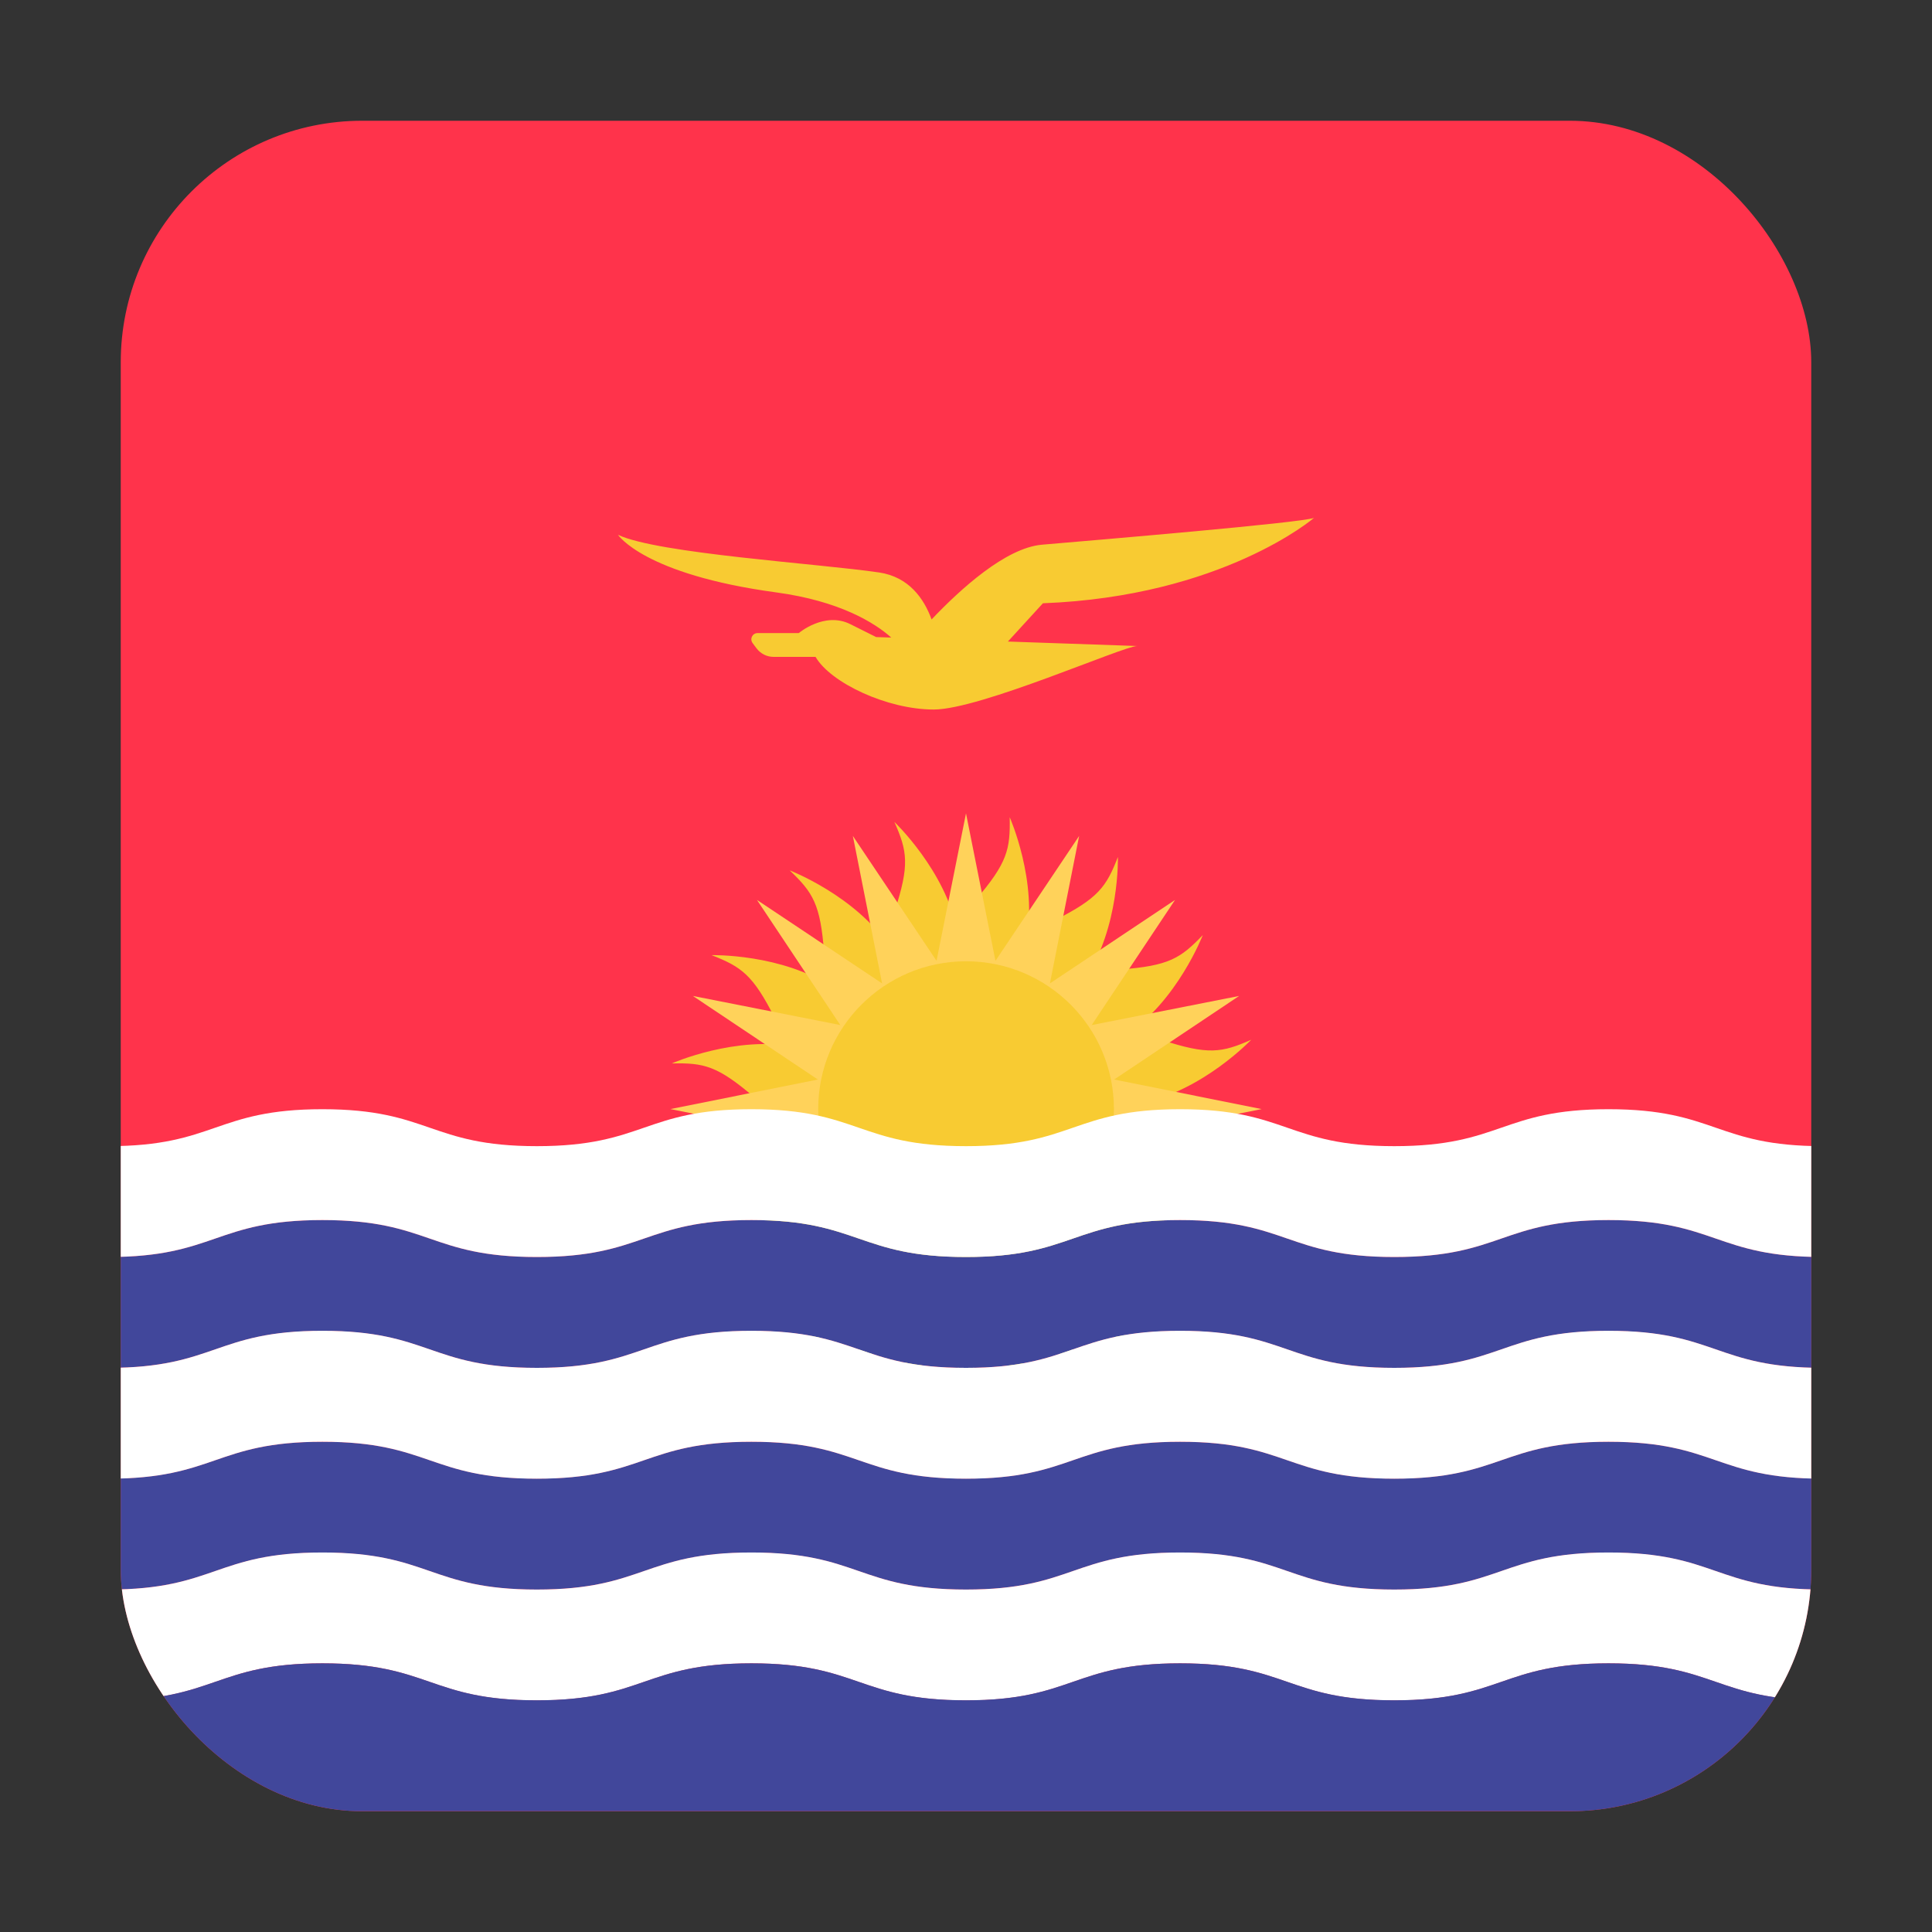 <svg width="16" height="16" viewBox="0 0 16 16" fill="none" xmlns="http://www.w3.org/2000/svg">
<rect x="0" y="0" width="16" height="16" fill="#333333" stroke="none"/>
<g clip-path="url(#clip0_5367_190924)">
<rect x="1" y="1" width="14" height="14" rx="2" fill="#FF334B"/>
<path d="M9.715 9.283C9.637 9.216 9.549 9.167 9.461 9.132C9.96 9.033 10.362 8.611 10.362 8.611C10.119 8.718 10.006 8.739 9.62 8.612C9.523 8.58 9.423 8.569 9.327 8.57C9.751 8.288 9.961 7.744 9.961 7.744C9.777 7.936 9.681 7.999 9.275 8.029C9.173 8.037 9.077 8.065 8.989 8.102C9.273 7.679 9.258 7.097 9.258 7.097C9.162 7.344 9.097 7.439 8.734 7.622C8.643 7.669 8.564 7.731 8.498 7.799C8.598 7.3 8.362 6.768 8.362 6.768C8.367 7.033 8.344 7.145 8.079 7.454C8.012 7.531 7.963 7.619 7.928 7.708C7.829 7.208 7.407 6.807 7.407 6.807C7.514 7.049 7.535 7.162 7.408 7.549C7.376 7.646 7.365 7.746 7.366 7.841C7.084 7.417 6.54 7.208 6.54 7.208C6.732 7.391 6.795 7.487 6.825 7.893C6.833 7.995 6.861 8.092 6.898 8.179C6.475 7.896 5.893 7.91 5.893 7.91C6.14 8.007 6.235 8.071 6.418 8.434C6.465 8.526 6.527 8.604 6.595 8.671C6.096 8.571 5.563 8.807 5.563 8.807C5.829 8.801 5.941 8.825 6.25 9.09C6.327 9.157 6.415 9.205 6.504 9.241C6.004 9.339 5.602 9.761 5.602 9.761C5.845 9.655 5.958 9.633 6.345 9.76C6.442 9.792 6.542 9.804 6.637 9.803C6.213 10.085 6.004 10.628 6.004 10.628C6.187 10.437 6.283 10.374 6.689 10.343C6.791 10.336 6.888 10.308 6.975 10.27C6.692 10.693 6.706 11.276 6.706 11.276C6.802 11.029 6.867 10.934 7.23 10.75C7.322 10.704 7.4 10.641 7.467 10.573C7.367 11.072 7.603 11.605 7.603 11.605C7.597 11.34 7.621 11.227 7.886 10.919C7.953 10.841 8.001 10.753 8.037 10.665C8.135 11.164 8.557 11.566 8.557 11.566C8.451 11.323 8.429 11.21 8.556 10.824C8.588 10.727 8.599 10.627 8.598 10.531C8.881 10.955 9.424 11.165 9.424 11.165C9.233 10.981 9.17 10.885 9.139 10.479C9.131 10.377 9.104 10.281 9.066 10.193C9.489 10.477 10.072 10.462 10.072 10.462C9.825 10.366 9.729 10.302 9.546 9.938C9.5 9.847 9.437 9.768 9.369 9.702C9.868 9.802 10.401 9.566 10.401 9.566C10.136 9.571 10.023 9.548 9.715 9.283Z" fill="#F8CB32"/>
<path d="M9.227 9.429L10.448 9.185L9.227 8.94L10.262 8.248L9.041 8.489L9.731 7.453L8.695 8.144L8.937 6.923L8.244 7.957L8 6.736L7.756 7.957L7.063 6.923L7.305 8.144L6.269 7.453L6.959 8.489L5.738 8.248L6.773 8.94L5.552 9.185L6.773 9.429L5.738 10.121L6.959 9.88L6.269 10.916L7.305 10.225L7.063 11.446L7.756 10.412L8 11.633L8.244 10.412L8.937 11.446L8.695 10.225L9.731 10.916L9.041 9.88L10.262 10.121L9.227 9.429Z" fill="#FFD25A"/>
<path d="M8 10.409C8.677 10.409 9.225 9.861 9.225 9.185C9.225 8.509 8.677 7.961 8 7.961C7.324 7.961 6.776 8.509 6.776 9.185C6.776 9.861 7.324 10.409 8 10.409Z" fill="#F8CB32"/>
<path d="M2.67 12.858C3.558 12.858 3.558 13.164 4.446 13.164C5.334 13.164 5.334 12.858 6.223 12.858C7.111 12.858 7.111 13.164 8 13.164C8.886 13.164 8.886 12.858 9.773 12.858C10.66 12.858 10.66 13.164 11.547 13.164C12.434 13.164 12.434 12.858 13.321 12.858C14.209 12.858 14.209 13.164 15.096 13.164C15.983 13.164 15.983 12.858 16.871 12.858C16.872 12.858 16.873 12.858 16.875 12.858V11.94C16.873 11.94 16.872 11.94 16.871 11.94C15.983 11.94 15.983 12.245 15.096 12.245C14.209 12.245 14.209 11.94 13.321 11.94C12.434 11.94 12.434 12.245 11.547 12.245C10.66 12.245 10.66 11.94 9.773 11.94C8.886 11.94 8.886 12.245 8 12.245C7.111 12.245 7.111 11.94 6.223 11.94C5.334 11.94 5.334 12.245 4.446 12.245C3.558 12.245 3.558 11.94 2.67 11.94C1.783 11.94 1.783 12.245 0.896 12.245C0.01 12.245 0.008 11.941 -0.875 11.94V12.858C0.008 12.859 0.01 13.164 0.896 13.164C1.783 13.164 1.783 12.858 2.67 12.858Z" fill="#41479B"/>
<path d="M-0.875 11.022C0.008 11.023 0.01 11.328 0.896 11.328C1.783 11.328 1.783 11.022 2.67 11.022C3.558 11.022 3.558 11.328 4.446 11.328C5.334 11.328 5.334 11.022 6.223 11.022C7.111 11.022 7.111 11.328 8 11.328C8.886 11.328 8.886 11.022 9.773 11.022C10.66 11.022 10.66 11.328 11.547 11.328C12.434 11.328 12.434 11.022 13.321 11.022C14.209 11.022 14.209 11.328 15.096 11.328C15.983 11.328 15.983 11.022 16.871 11.022C16.872 11.022 16.873 11.022 16.875 11.022V10.104C16.873 10.104 16.872 10.104 16.871 10.104C15.983 10.104 15.983 10.41 15.096 10.41C14.209 10.41 14.209 10.104 13.321 10.104C12.434 10.104 12.434 10.41 11.547 10.41C10.66 10.41 10.66 10.104 9.773 10.104C8.886 10.104 8.886 10.41 8 10.41C7.111 10.41 7.111 10.104 6.223 10.104C5.334 10.104 5.334 10.41 4.446 10.41C3.558 10.41 3.558 10.104 2.67 10.104C1.783 10.104 1.783 10.41 0.896 10.41C0.01 10.41 0.008 10.105 -0.875 10.104L-0.875 11.022Z" fill="#41479B"/>
<path d="M-0.875 13.776C0.008 13.777 0.01 14.082 0.896 14.082C1.783 14.082 1.783 13.775 2.67 13.775C3.558 13.775 3.558 14.082 4.446 14.082C5.334 14.082 5.334 13.775 6.223 13.775C7.111 13.775 7.111 14.082 8 14.082C8.886 14.082 8.886 13.775 9.773 13.775C10.66 13.775 10.66 14.082 11.547 14.082C12.434 14.082 12.434 13.775 13.321 13.775C14.209 13.775 14.209 14.082 15.096 14.082C15.983 14.082 15.983 13.775 16.871 13.775C16.872 13.775 16.873 13.776 16.875 13.776V12.857C16.873 12.857 16.872 12.857 16.871 12.857C15.983 12.857 15.983 13.164 15.096 13.164C14.209 13.164 14.209 12.857 13.321 12.857C12.434 12.857 12.434 13.164 11.547 13.164C10.66 13.164 10.66 12.857 9.773 12.857C8.886 12.857 8.886 13.164 8 13.164C7.111 13.164 7.111 12.857 6.223 12.857C5.334 12.857 5.334 13.164 4.446 13.164C3.558 13.164 3.558 12.857 2.67 12.857C1.783 12.857 1.783 13.164 0.896 13.164C0.01 13.164 0.008 12.858 -0.875 12.857L-0.875 13.776Z" fill="white"/>
<path d="M-0.875 11.94C0.008 11.941 0.01 12.246 0.896 12.246C1.783 12.246 1.783 11.94 2.67 11.94C3.558 11.94 3.558 12.246 4.446 12.246C5.334 12.246 5.334 11.94 6.223 11.94C7.111 11.94 7.111 12.246 8 12.246C8.886 12.246 8.886 11.94 9.773 11.94C10.66 11.94 10.66 12.246 11.547 12.246C12.434 12.246 12.434 11.94 13.321 11.94C14.209 11.94 14.209 12.246 15.096 12.246C15.983 12.246 15.983 11.94 16.871 11.94C16.872 11.94 16.873 11.94 16.875 11.94V11.022C16.873 11.022 16.872 11.021 16.871 11.021C15.983 11.021 15.983 11.328 15.096 11.328C14.209 11.328 14.209 11.021 13.321 11.021C12.434 11.021 12.434 11.328 11.547 11.328C10.66 11.328 10.66 11.021 9.773 11.021C8.886 11.021 8.886 11.328 8 11.328C7.111 11.328 7.111 11.021 6.223 11.021C5.334 11.021 5.334 11.328 4.446 11.328C3.558 11.328 3.558 11.021 2.67 11.021C1.783 11.021 1.783 11.328 0.896 11.328C0.01 11.328 0.008 11.023 -0.875 11.022L-0.875 11.94Z" fill="white"/>
<path d="M-0.875 10.104C0.008 10.105 0.01 10.41 0.896 10.41C1.783 10.41 1.783 10.104 2.67 10.104C3.558 10.104 3.558 10.41 4.446 10.41C5.334 10.41 5.334 10.104 6.223 10.104C7.111 10.104 7.111 10.41 8 10.41C8.886 10.41 8.886 10.104 9.773 10.104C10.66 10.104 10.66 10.41 11.547 10.41C12.434 10.41 12.434 10.104 13.321 10.104C14.209 10.104 14.209 10.41 15.096 10.41C15.983 10.41 15.983 10.104 16.871 10.104C16.872 10.104 16.873 10.104 16.875 10.104V9.186C16.873 9.186 16.872 9.186 16.871 9.186C15.983 9.186 15.983 9.492 15.096 9.492C14.209 9.492 14.209 9.186 13.321 9.186C12.434 9.186 12.434 9.492 11.547 9.492C10.66 9.492 10.66 9.186 9.773 9.186C8.886 9.186 8.886 9.492 8 9.492C7.111 9.492 7.111 9.186 6.223 9.186C5.334 9.186 5.334 9.492 4.446 9.492C3.558 9.492 3.558 9.186 2.67 9.186C1.783 9.186 1.783 9.492 0.896 9.492C0.01 9.492 0.008 9.187 -0.875 9.186L-0.875 10.104Z" fill="white"/>
<path d="M15.096 14.081C14.209 14.081 14.209 13.775 13.321 13.775C12.434 13.775 12.434 14.081 11.547 14.081C10.66 14.081 10.66 13.775 9.773 13.775C8.886 13.775 8.886 14.081 8 14.081C7.111 14.081 7.111 13.775 6.223 13.775C5.334 13.775 5.334 14.081 4.446 14.081C3.558 14.081 3.558 13.775 2.67 13.775C1.783 13.775 1.783 14.081 0.896 14.081C0.01 14.081 0.008 13.777 -0.875 13.775V14.694C-0.875 14.863 -0.738 14.999 -0.569 14.999H16.569C16.736 14.999 16.87 14.866 16.873 14.7C16.874 14.161 16.874 13.775 16.875 13.775C16.873 13.775 16.872 13.775 16.871 13.775C15.983 13.775 15.983 14.081 15.096 14.081Z" fill="#41479B"/>
<path d="M8.637 4.996C10.125 4.939 10.882 4.289 10.882 4.289C10.775 4.33 9.106 4.47 8.629 4.511C8.328 4.537 7.952 4.88 7.715 5.13C7.652 4.957 7.527 4.778 7.281 4.741C6.779 4.667 5.447 4.585 5.118 4.429C5.118 4.429 5.33 4.757 6.428 4.906C6.953 4.977 7.243 5.157 7.381 5.28L7.256 5.276C7.256 5.276 7.256 5.276 7.042 5.169C6.828 5.062 6.615 5.243 6.615 5.243H6.274C6.231 5.243 6.207 5.291 6.233 5.326L6.265 5.369C6.299 5.414 6.351 5.44 6.407 5.44H6.754C6.878 5.654 7.346 5.876 7.733 5.876C8.119 5.876 9.303 5.35 9.418 5.35L8.347 5.313L8.637 4.996Z" fill="#F8CB32"/>
</g>
<defs>
<clipPath id="clip0_5367_190924">
<rect x="1" y="1" width="14" height="14" rx="2" fill="white"/>
</clipPath>
</defs>
</svg>
